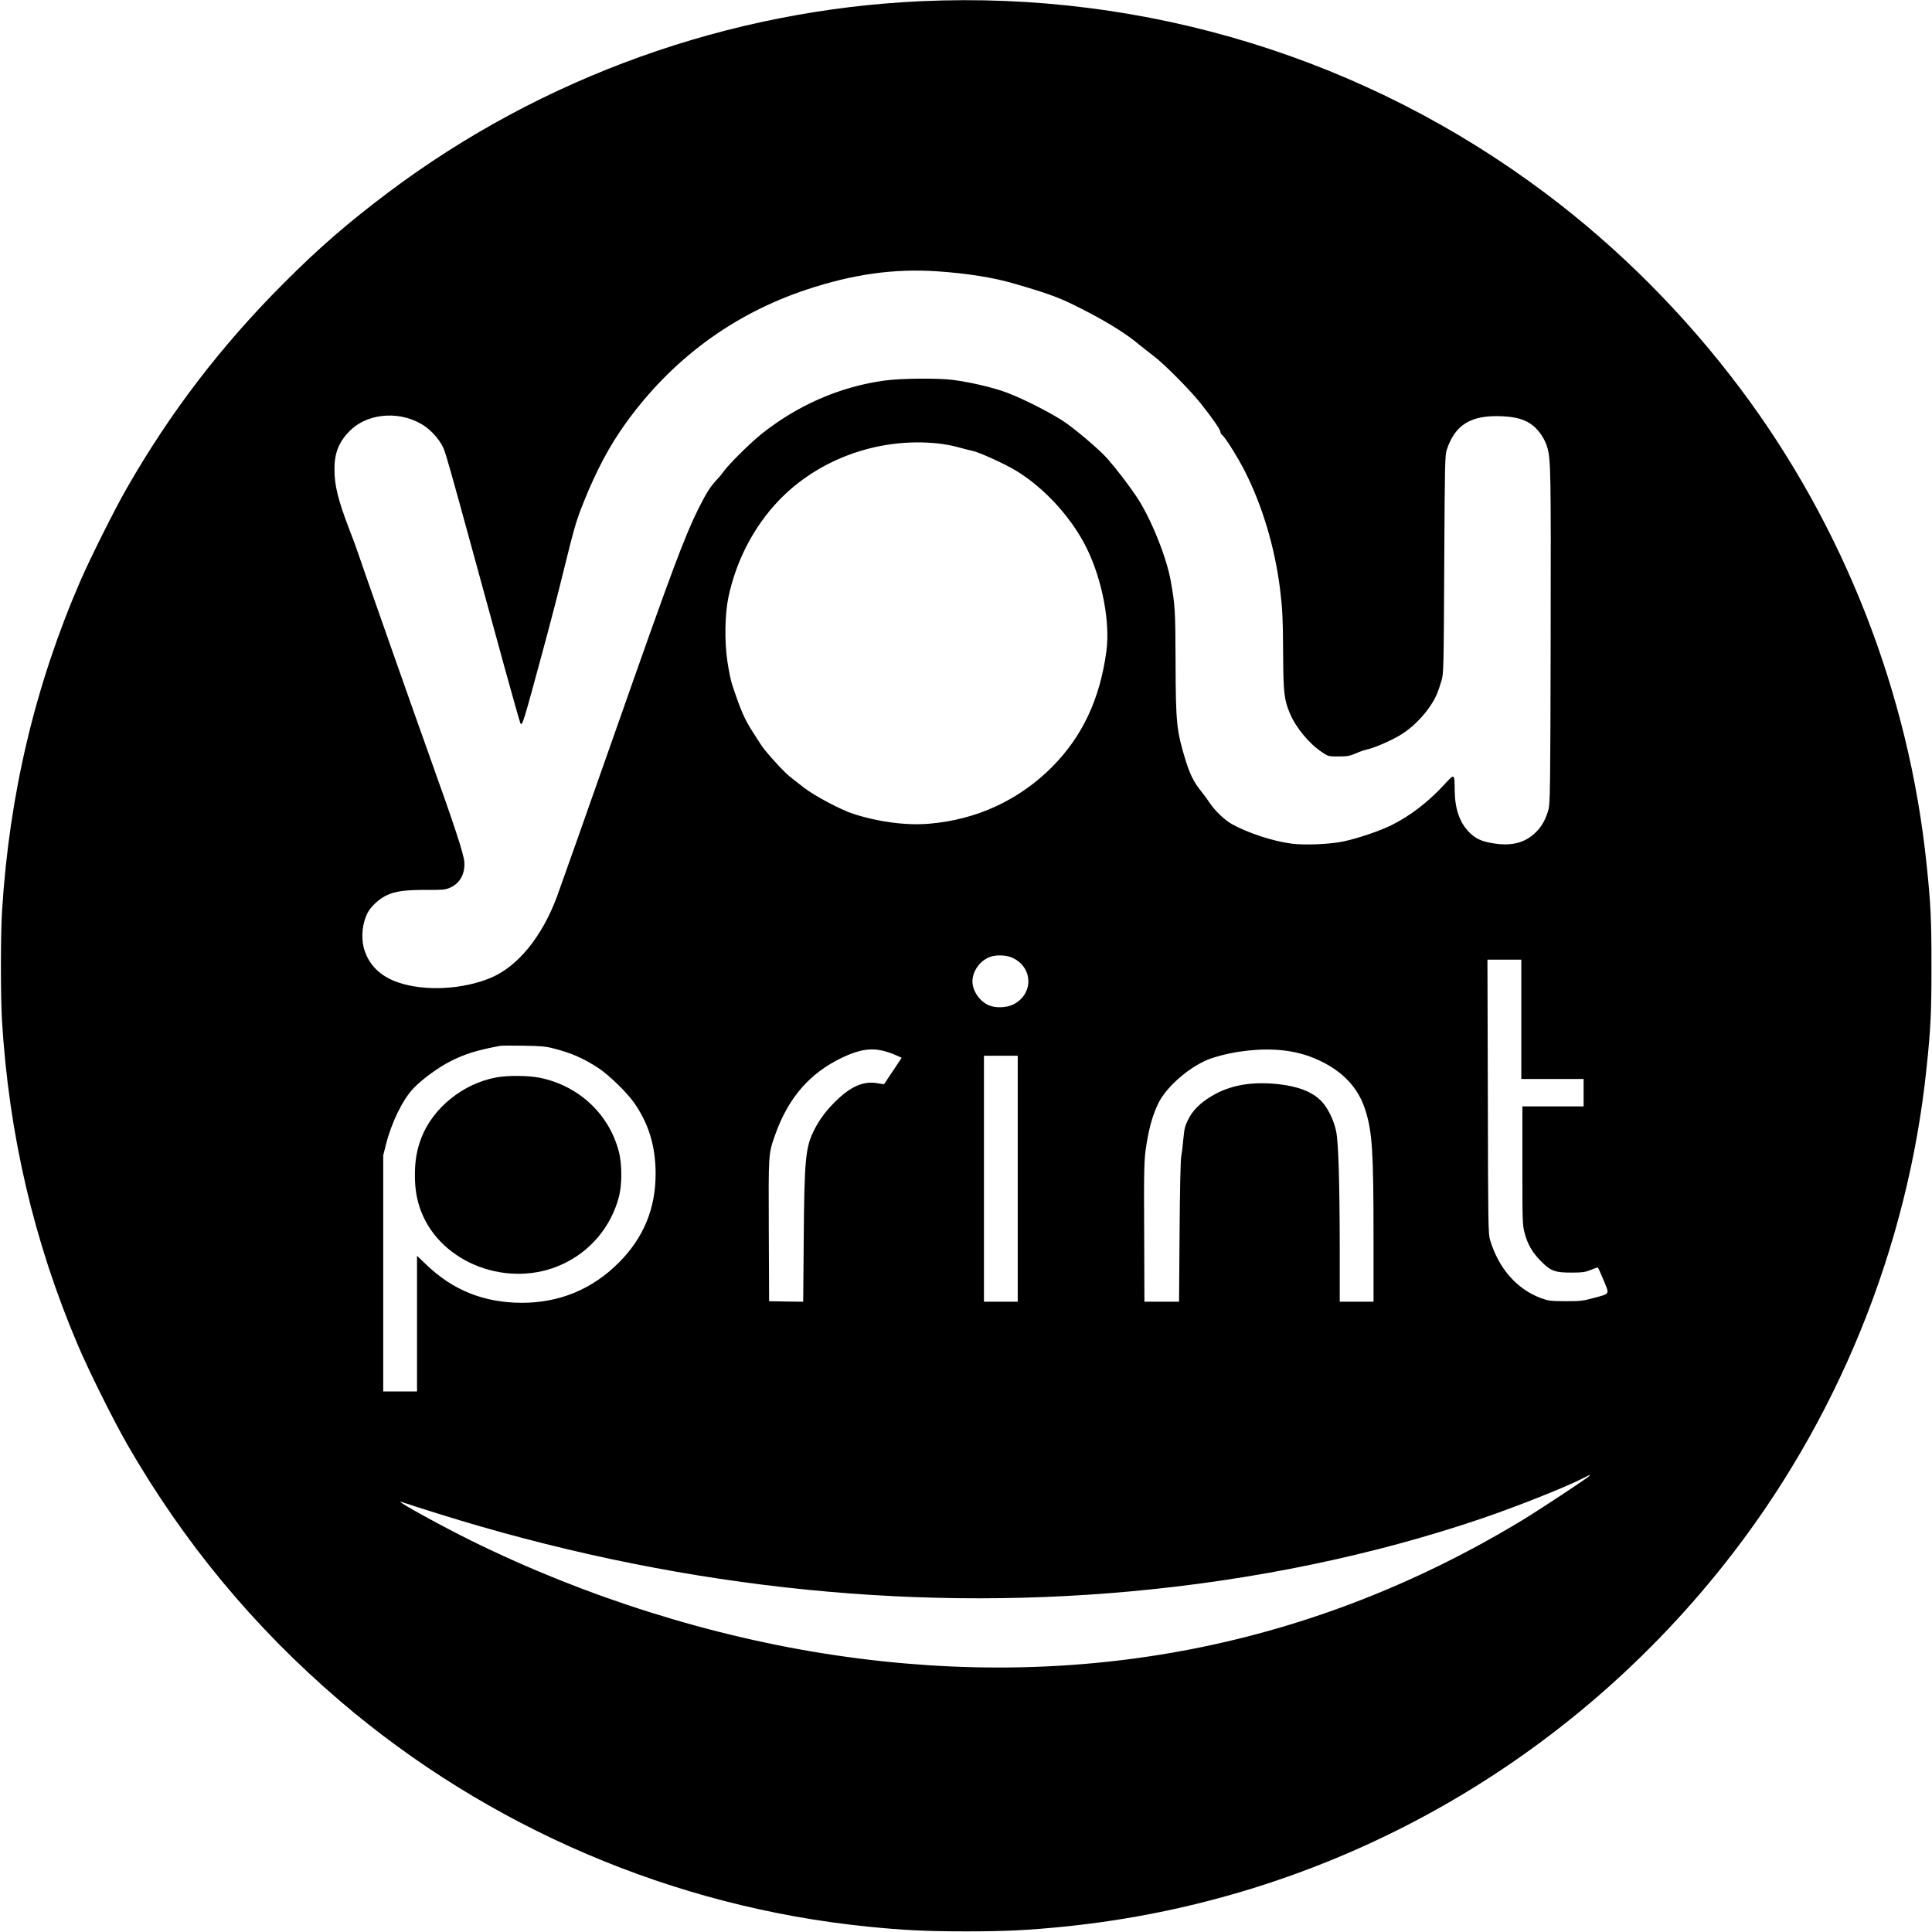 <?xml version="1.0" standalone="no"?>
<!DOCTYPE svg PUBLIC "-//W3C//DTD SVG 20010904//EN"
 "http://www.w3.org/TR/2001/REC-SVG-20010904/DTD/svg10.dtd">
<svg version="1.0" xmlns="http://www.w3.org/2000/svg"
 width="1830pt" height="1830pt" viewBox="0 0 1830 1830"
 preserveAspectRatio="xMidYMid meet">

<g transform="translate(0,1830) scale(0.1,-0.1)"
fill="#000000" stroke="none">
<path d="M8730 18289 c-1824 -82 -3595 -717 -5050 -1810 -379 -285 -657 -525
-990 -859 -594 -594 -1078 -1226 -1491 -1948 -116 -202 -344 -659 -438 -875
-427 -986 -672 -2016 -741 -3117 -15 -227 -15 -814 -1 -1050 66 -1078 301
-2087 716 -3065 103 -244 339 -718 473 -951 536 -930 1199 -1729 2013 -2426
1403 -1200 3160 -1952 4999 -2137 335 -34 553 -45 930 -45 376 0 592 11 930
45 2458 248 4702 1479 6249 3428 1071 1349 1744 3001 1920 4711 39 371 46 520
46 960 0 440 -7 588 -46 960 -167 1627 -786 3207 -1768 4514 -526 700 -1150
1326 -1840 1844 -1699 1276 -3781 1917 -5911 1821z m150 -2559 c284 -20 527
-58 725 -116 375 -109 450 -139 726 -284 183 -96 354 -205 454 -290 33 -27 98
-79 145 -114 99 -75 344 -322 444 -448 108 -136 186 -248 186 -269 0 -10 8
-24 18 -31 28 -21 145 -208 211 -337 167 -328 285 -720 335 -1116 23 -186 28
-275 30 -630 2 -358 10 -424 63 -550 58 -138 183 -289 307 -371 59 -39 60 -39
155 -39 83 0 104 4 161 28 36 16 84 33 108 38 66 13 225 82 315 136 142 85
286 246 348 390 11 26 30 82 42 123 21 74 22 93 27 1105 5 960 7 1034 24 1085
79 240 232 332 530 317 135 -7 217 -32 290 -91 57 -47 109 -126 131 -200 34
-115 36 -196 33 -1791 -3 -1453 -5 -1585 -21 -1643 -24 -89 -62 -158 -116
-212 -106 -106 -238 -139 -424 -105 -98 17 -151 43 -211 102 -89 90 -135 221
-137 393 -2 168 1 167 -101 56 -153 -165 -317 -291 -496 -381 -111 -55 -319
-126 -457 -155 -127 -27 -366 -37 -490 -21 -179 23 -418 102 -568 186 -67 38
-156 123 -203 192 -21 32 -62 88 -91 124 -65 81 -102 156 -142 284 -87 284
-94 355 -96 930 -2 499 -4 538 -46 774 -41 229 -191 599 -324 797 -78 116
-184 254 -274 358 -75 86 -326 299 -433 366 -164 103 -434 235 -574 280 -136
43 -305 81 -454 101 -134 19 -494 16 -648 -5 -424 -57 -832 -235 -1177 -513
-104 -84 -299 -278 -350 -348 -16 -22 -38 -50 -49 -61 -75 -78 -111 -134 -189
-289 -132 -265 -250 -580 -773 -2069 -294 -836 -551 -1564 -571 -1616 -142
-376 -368 -652 -620 -760 -267 -113 -627 -132 -880 -46 -175 59 -286 172 -328
331 -26 103 -12 232 36 327 31 61 111 135 182 168 82 39 176 51 380 51 150 -1
174 1 218 20 95 41 145 130 137 246 -5 73 -95 347 -323 983 -126 349 -680
1925 -697 1980 -6 19 -37 103 -69 185 -107 279 -141 416 -141 570 -1 159 45
269 157 375 176 166 490 180 703 30 72 -51 145 -138 175 -211 21 -50 65 -205
262 -924 95 -346 237 -864 315 -1150 79 -286 146 -524 151 -529 17 -20 29 18
205 669 69 253 156 588 194 745 110 446 126 504 201 690 119 296 243 529 395
740 435 605 1015 1034 1711 1266 441 147 831 202 1243 174z m11 -1631 c56 -6
140 -22 188 -36 47 -13 108 -29 135 -34 62 -13 306 -124 408 -186 275 -166
538 -457 678 -749 142 -296 216 -690 180 -961 -61 -454 -227 -808 -515 -1098
-312 -313 -713 -499 -1161 -537 -217 -19 -484 16 -724 94 -120 39 -373 174
-470 251 -51 40 -109 86 -130 102 -58 46 -229 234 -268 295 -19 30 -54 85 -78
121 -83 129 -114 200 -199 454 -13 39 -33 138 -45 220 -29 191 -24 450 10 610
69 323 216 619 428 861 377 430 975 657 1563 593z m707 -4875 c190 -94 190
-344 0 -438 -66 -33 -170 -36 -235 -7 -95 44 -161 152 -151 246 11 94 79 180
166 211 64 23 161 18 220 -12z m4812 -579 l0 -565 295 0 295 0 0 -130 0 -130
-290 0 -290 0 0 -558 c0 -524 1 -564 20 -636 28 -110 74 -190 156 -272 92 -94
135 -109 294 -108 98 0 124 4 175 24 33 14 64 25 68 25 4 0 29 -54 56 -120 57
-141 66 -126 -99 -171 -95 -26 -120 -29 -260 -29 -142 1 -161 3 -228 27 -232
84 -406 281 -488 553 -17 56 -19 139 -21 1358 l-4 1297 161 0 160 0 0 -565z
m-9174 -274 c175 -44 289 -94 434 -189 98 -65 265 -227 333 -323 141 -199 207
-416 207 -676 0 -330 -113 -605 -345 -839 -251 -254 -563 -384 -920 -384 -359
0 -655 118 -908 362 l-87 83 0 -642 0 -643 -160 0 -160 0 0 1119 0 1118 26
103 c52 207 158 423 258 529 85 89 233 197 351 258 138 70 257 107 475 147 14
2 113 3 220 1 155 -2 212 -7 276 -24z m3136 -26 c30 -7 81 -25 112 -39 l57
-25 -82 -123 c-45 -68 -83 -124 -84 -126 -2 -2 -29 1 -61 7 -126 24 -245 -24
-380 -152 -100 -94 -170 -186 -224 -294 -80 -161 -91 -274 -97 -1021 l-5 -602
-162 2 -161 3 -3 670 c-3 737 -4 723 60 905 125 353 329 588 641 735 156 74
269 91 389 60z m3788 5 c122 -14 231 -45 339 -96 226 -106 370 -263 435 -473
64 -205 76 -388 76 -1193 l0 -618 -160 0 -160 0 0 513 c-1 626 -12 992 -34
1102 -22 106 -82 227 -143 288 -84 85 -215 136 -398 157 -257 29 -464 -8 -638
-112 -109 -65 -180 -136 -223 -223 -30 -60 -36 -86 -45 -180 -5 -61 -14 -135
-20 -165 -7 -33 -13 -316 -16 -717 l-5 -663 -164 0 -164 0 -2 578 c-4 714 -2
767 23 922 27 162 60 275 111 380 81 166 322 369 513 429 215 69 466 95 675
71z m-2520 -1215 l0 -1165 -160 0 -160 0 0 1165 0 1165 160 0 160 0 0 -1165z
m5415 -2815 c-9 -14 -482 -327 -640 -422 -1973 -1193 -4164 -1623 -6500 -1277
-1163 172 -2369 551 -3450 1085 -266 131 -675 355 -675 370 0 1 26 -6 58 -17
31 -11 165 -54 297 -95 2185 -685 4407 -935 6560 -738 1169 106 2309 343 3337
693 338 116 792 296 956 381 65 33 65 33 57 20z"/>
<path d="M4703 8095 c-315 -57 -602 -288 -712 -573 -43 -114 -61 -214 -61
-352 0 -136 18 -238 60 -347 191 -493 831 -732 1337 -498 265 122 459 353 535
636 31 116 31 317 -1 434 -94 355 -379 620 -746 696 -106 22 -302 24 -412 4z"/>
</g>
</svg>
